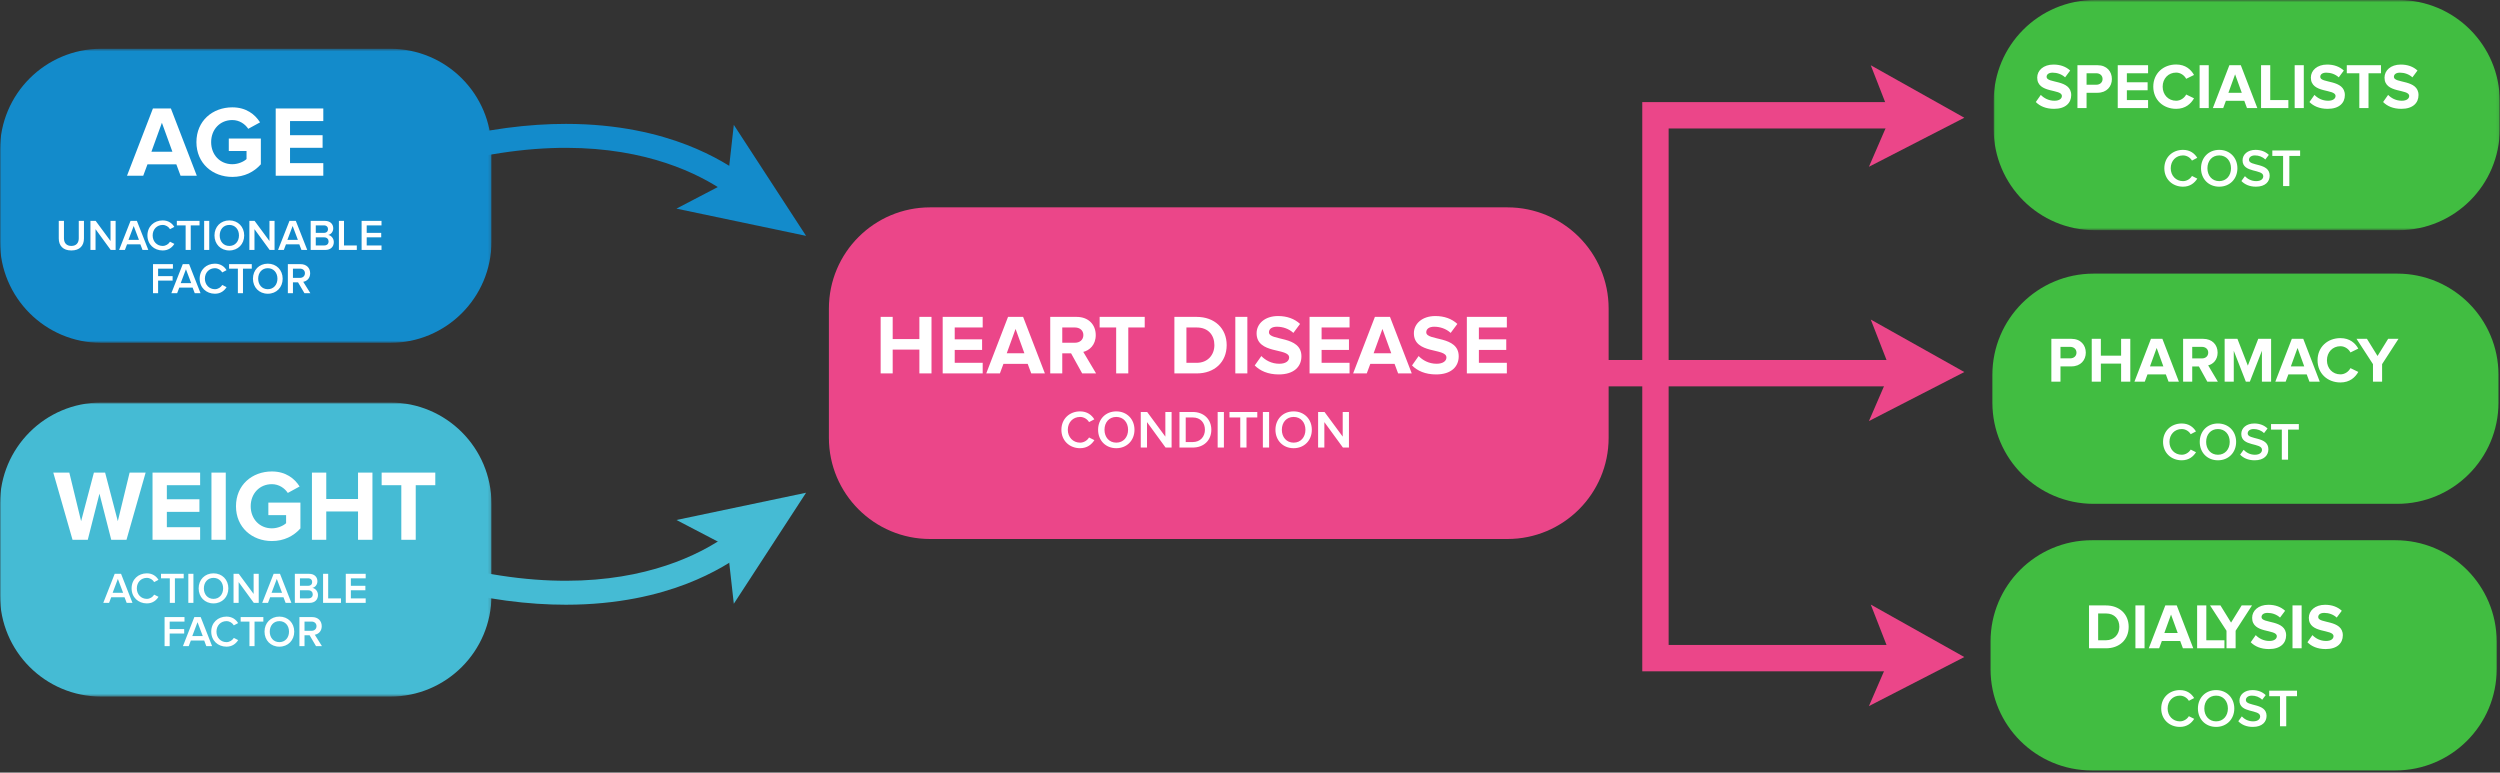 <?xml version="1.0" encoding="UTF-8" standalone="no"?>
<svg width="864px" height="267px" viewBox="0 0 864 267" version="1.1" xmlns="http://www.w3.org/2000/svg" xmlns:xlink="http://www.w3.org/1999/xlink">
    <rect x="0" y="0" width="864" height="267" fill="#333333" stroke="none"/>
    <!-- Generator: Sketch 42 (36781) - http://www.bohemiancoding.com/sketch -->
    <title>Page 1</title>
    <desc>Created with Sketch.</desc>
    <defs>
        <polygon id="path-1" points="0 102.226 0 0.589 169.851 0.589 169.851 102.226 1.96110489e-15 102.226"></polygon>
        <polygon id="path-3" points="0 102.483 0 0.847 169.851 0.847 169.851 102.483 1.96110489e-15 102.483"></polygon>
        <polygon id="path-5" points="0.01 0.738 174.917 0.738 174.917 80.297 0.01 80.297"></polygon>
    </defs>
    <g id="POML" stroke="none" stroke-width="1" fill="none" fill-rule="evenodd">
        <g id="BaseHealth-Solution" transform="translate(-288, -2673)">
            <g id="Group-9" transform="translate(209, 2635)">
                <g id="Page-1" transform="translate(79, 37)">
                    <polygon id="Fill-1" fill="#45BBD4" points="278.578 171.291 233.781 180.706 251.399 189.903 253.605 209.655"></polygon>
                    <g id="Group-14" transform="translate(0, 17.262)">
                        <path d="M195.568,192.731 C182.881,192.731 168.144,191.03 151.31,186.56 L153.441,178.537 C227.047,198.087 258.277,162.94 258.584,162.583 L264.881,167.992 C264.523,168.409 255.895,178.29 237.42,185.454 C227.579,189.269 213.662,192.731 195.568,192.731" id="Fill-2" fill="#45BBD4"></path>
                        <polygon id="Fill-4" fill="#138BCB" points="278.578 65.254 233.781 55.839 251.399 46.642 253.605 26.89"></polygon>
                        <path d="M195.568,26.553 C182.881,26.553 168.144,28.253 151.31,32.724 L153.441,40.746 C227.047,21.197 258.277,56.343 258.584,56.7 L264.881,51.292 C264.523,50.875 255.895,40.994 237.42,33.829 C227.579,30.014 213.662,26.553 195.568,26.553" id="Fill-6" fill="#138BCB"></path>
                        <g id="Group-10">
                            <mask id="mask-2" fill="white">
                                <use xlink:href="#path-1"></use>
                            </mask>
                            <g id="Clip-9"></g>
                            <path d="M134.873,102.226 L34.978,102.226 C15.66,102.226 -0.001,86.565 -0.001,67.247 L-0.001,35.568 C-0.001,16.25 15.66,0.589 34.978,0.589 L134.873,0.589 C154.191,0.589 169.851,16.25 169.851,35.568 L169.851,67.247 C169.851,86.565 154.191,102.226 134.873,102.226" id="Fill-8" fill="#138BCB" mask="url(#mask-2)"></path>
                        </g>
                        <g id="Group-13" transform="translate(0, 122)">
                            <mask id="mask-4" fill="white">
                                <use xlink:href="#path-3"></use>
                            </mask>
                            <g id="Clip-12"></g>
                            <path d="M134.873,102.483 L34.978,102.483 C15.66,102.483 -0.001,86.823 -0.001,67.505 L-0.001,35.826 C-0.001,16.508 15.66,0.847 34.978,0.847 L134.873,0.847 C154.191,0.847 169.851,16.508 169.851,35.826 L169.851,67.505 C169.851,86.823 154.191,102.483 134.873,102.483" id="Fill-11" fill="#45BBD4" mask="url(#mask-4)"></path>
                        </g>
                    </g>
                    <path d="M68.011,61.724 L62.4,61.724 L60.937,57.786 L50.97,57.786 L49.506,61.724 L43.895,61.724 L52.852,38.479 L59.055,38.479 L68.011,61.724 Z M59.578,53.43 L55.953,43.428 L52.329,53.43 L59.578,53.43 Z M80.289,62.142 C73.459,62.142 67.883,57.438 67.883,50.119 C67.883,42.766 73.459,38.096 80.289,38.096 C85.098,38.096 88.13,40.536 89.873,43.289 L85.795,45.519 C84.715,43.881 82.729,42.487 80.289,42.487 C76.037,42.487 72.971,45.728 72.971,50.119 C72.971,54.51 76.037,57.751 80.289,57.751 C82.345,57.751 84.262,56.845 85.203,55.974 L85.203,53.186 L79.069,53.186 L79.069,48.865 L90.151,48.865 L90.151,57.786 C87.782,60.435 84.471,62.142 80.289,62.142 Z M111.734,61.724 L111.734,57.368 L100.234,57.368 L100.234,52.071 L111.49,52.071 L111.49,47.715 L100.234,47.715 L100.234,42.836 L111.734,42.836 L111.734,38.479 L95.285,38.479 L95.285,61.724 L111.734,61.724 Z" id="AGE" fill="#FFFFFF"></path>
                    <path d="M43.713,187.565 L50.335,164.321 L44.794,164.321 L40.716,181.118 L36.325,164.321 L32.457,164.321 L28.031,181.118 L23.954,164.321 L18.413,164.321 L25.069,187.565 L30.331,187.565 L34.374,171.604 L38.451,187.565 L43.713,187.565 Z M69.164,187.565 L69.164,183.209 L57.663,183.209 L57.663,177.912 L68.92,177.912 L68.92,173.556 L57.663,173.556 L57.663,168.677 L69.164,168.677 L69.164,164.321 L52.715,164.321 L52.715,187.565 L69.164,187.565 Z M78.025,187.565 L78.025,164.321 L73.077,164.321 L73.077,187.565 L78.025,187.565 Z M93.962,187.983 C98.144,187.983 101.454,186.276 103.824,183.627 L103.824,174.706 L92.742,174.706 L92.742,179.027 L98.876,179.027 L98.876,181.815 C97.935,182.686 96.018,183.592 93.962,183.592 C89.71,183.592 86.643,180.351 86.643,175.96 C86.643,171.569 89.71,168.328 93.962,168.328 C96.401,168.328 98.388,169.722 99.468,171.36 L103.545,169.13 C101.803,166.377 98.771,163.937 93.962,163.937 C87.131,163.937 81.555,168.607 81.555,175.96 C81.555,183.279 87.131,187.983 93.962,187.983 Z M128.717,187.565 L128.717,164.321 L123.733,164.321 L123.733,173.451 L112.756,173.451 L112.756,164.321 L107.807,164.321 L107.807,187.565 L112.756,187.565 L112.756,177.773 L123.733,177.773 L123.733,187.565 L128.717,187.565 Z M143.677,187.565 L143.677,168.677 L150.438,168.677 L150.438,164.321 L131.898,164.321 L131.898,168.677 L138.694,168.677 L138.694,187.565 L143.677,187.565 Z" id="WEIGHT" fill="#FFFFFF"></path>
                    <path d="M24.662,87.562 C27.583,87.562 29.014,85.891 29.014,83.406 L29.014,77.338 L27.222,77.338 L27.222,83.361 C27.222,84.957 26.333,85.996 24.662,85.996 C22.991,85.996 22.102,84.957 22.102,83.361 L22.102,77.338 L20.31,77.338 L20.31,83.406 C20.31,85.891 21.756,87.562 24.662,87.562 Z M39.96,87.381 L39.96,77.338 L38.198,77.338 L38.198,84.294 L33.064,77.338 L31.257,77.338 L31.257,87.381 L33.018,87.381 L33.018,80.199 L38.258,87.381 L39.96,87.381 Z M51.253,87.381 L49.25,87.381 L48.512,85.439 L43.905,85.439 L43.167,87.381 L41.164,87.381 L45.109,77.338 L47.308,77.338 L51.253,87.381 Z M48.015,83.888 L46.208,79.1 L44.401,83.888 L48.015,83.888 Z M56.221,87.562 C53.255,87.562 50.951,85.454 50.951,82.367 C50.951,79.265 53.255,77.172 56.221,77.172 C58.239,77.172 59.504,78.211 60.242,79.416 L58.751,80.199 C58.269,79.356 57.29,78.738 56.221,78.738 C54.234,78.738 52.758,80.244 52.758,82.367 C52.758,84.46 54.234,85.996 56.221,85.996 C57.29,85.996 58.269,85.364 58.751,84.535 L60.257,85.288 C59.489,86.493 58.239,87.562 56.221,87.562 Z M65.918,87.381 L65.918,78.889 L68.959,78.889 L68.959,77.338 L61.114,77.338 L61.114,78.889 L64.156,78.889 L64.156,87.381 L65.918,87.381 Z M72.317,87.381 L72.317,77.338 L70.555,77.338 L70.555,87.381 L72.317,87.381 Z M79.258,87.562 C76.246,87.562 74.123,85.364 74.123,82.367 C74.123,79.371 76.246,77.172 79.258,77.172 C82.254,77.172 84.393,79.371 84.393,82.367 C84.393,85.364 82.254,87.562 79.258,87.562 Z M79.258,85.996 C81.276,85.996 82.586,84.43 82.586,82.367 C82.586,80.289 81.276,78.738 79.258,78.738 C77.225,78.738 75.93,80.289 75.93,82.367 C75.93,84.43 77.225,85.996 79.258,85.996 Z M94.887,87.381 L94.887,77.338 L93.126,77.338 L93.126,84.294 L87.991,77.338 L86.184,77.338 L86.184,87.381 L87.946,87.381 L87.946,80.199 L93.186,87.381 L94.887,87.381 Z M106.18,87.381 L104.177,87.381 L103.44,85.439 L98.832,85.439 L98.094,87.381 L96.091,87.381 L100.037,77.338 L102.235,77.338 L106.18,87.381 Z M102.943,83.888 L101.136,79.1 L99.329,83.888 L102.943,83.888 Z M112.444,87.381 L107.369,87.381 L107.369,77.338 L112.308,77.338 C114.16,77.338 115.169,78.482 115.169,79.898 C115.169,81.147 114.356,82.006 113.422,82.201 C114.506,82.367 115.365,83.436 115.365,84.656 C115.365,86.222 114.341,87.381 112.444,87.381 Z M111.962,81.479 C112.85,81.479 113.362,80.952 113.362,80.184 C113.362,79.446 112.85,78.889 111.962,78.889 L109.131,78.889 L109.131,81.479 L111.962,81.479 Z M112.037,85.83 C112.986,85.83 113.558,85.303 113.558,84.43 C113.558,83.677 113.031,83.03 112.037,83.03 L109.131,83.03 L109.131,85.83 L112.037,85.83 Z M123.315,87.381 L123.315,85.83 L118.888,85.83 L118.888,77.338 L117.126,77.338 L117.126,87.381 L123.315,87.381 Z M131.852,87.381 L131.852,85.83 L126.732,85.83 L126.732,83.03 L131.746,83.03 L131.746,81.479 L126.732,81.479 L126.732,78.889 L131.852,78.889 L131.852,77.338 L124.971,77.338 L124.971,87.381 L131.852,87.381 Z" id="UNACTIONABLE" fill="#FFFFFF"></path>
                    <path d="M54.641,102.333 L52.88,102.333 L52.88,92.29 L59.761,92.29 L59.761,93.841 L54.641,93.841 L54.641,96.431 L59.656,96.431 L59.656,97.982 L54.641,97.982 L54.641,102.333 Z M69.307,102.333 L67.304,102.333 L66.567,100.391 L61.959,100.391 L61.221,102.333 L59.218,102.333 L63.164,92.29 L65.362,92.29 L69.307,102.333 Z M66.07,98.84 L64.263,94.052 L62.456,98.84 L66.07,98.84 Z M74.276,102.514 C71.309,102.514 69.005,100.406 69.005,97.319 C69.005,94.217 71.309,92.124 74.276,92.124 C76.293,92.124 77.558,93.163 78.296,94.368 L76.805,95.151 C76.323,94.308 75.345,93.69 74.276,93.69 C72.288,93.69 70.812,95.196 70.812,97.319 C70.812,99.412 72.288,100.948 74.276,100.948 C75.345,100.948 76.323,100.316 76.805,99.487 L78.311,100.24 C77.543,101.445 76.293,102.514 74.276,102.514 Z M83.972,102.333 L83.972,93.841 L87.014,93.841 L87.014,92.29 L79.169,92.29 L79.169,93.841 L82.21,93.841 L82.21,102.333 L83.972,102.333 Z M92.555,102.514 C89.543,102.514 87.42,100.316 87.42,97.319 C87.42,94.323 89.543,92.124 92.555,92.124 C95.551,92.124 97.689,94.323 97.689,97.319 C97.689,100.316 95.551,102.514 92.555,102.514 Z M92.555,100.948 C94.572,100.948 95.882,99.382 95.882,97.319 C95.882,95.241 94.572,93.69 92.555,93.69 C90.522,93.69 89.227,95.241 89.227,97.319 C89.227,99.382 90.522,100.948 92.555,100.948 Z M107.265,102.333 L105.218,102.333 L103.004,98.584 L101.242,98.584 L101.242,102.333 L99.481,102.333 L99.481,92.29 L103.892,92.29 C105.88,92.29 107.19,93.57 107.19,95.437 C107.19,97.214 106.016,98.193 104.796,98.388 L107.265,102.333 Z M103.667,97.033 C104.66,97.033 105.383,96.401 105.383,95.422 C105.383,94.458 104.66,93.841 103.667,93.841 L101.242,93.841 L101.242,97.033 L103.667,97.033 Z" id="FACTOR" fill="#FFFFFF"></path>
                    <path d="M520.966,187.279 L321.446,187.279 C302.128,187.279 286.467,171.619 286.467,152.3 L286.467,107.641 C286.467,88.324 302.128,72.663 321.446,72.663 L520.966,72.663 C540.284,72.663 555.945,88.324 555.945,107.641 L555.945,152.3 C555.945,171.619 540.284,187.279 520.966,187.279" id="Fill-15" fill="#EB4689"></path>
                    <path d="M373.275,155.897 C375.746,155.897 377.276,154.587 378.217,153.112 L376.373,152.19 C375.783,153.205 374.584,153.979 373.275,153.979 C370.841,153.979 369.034,152.098 369.034,149.535 C369.034,146.936 370.841,145.092 373.275,145.092 C374.584,145.092 375.783,145.848 376.373,146.88 L378.198,145.921 C377.295,144.446 375.746,143.174 373.275,143.174 C369.643,143.174 366.822,145.737 366.822,149.535 C366.822,153.315 369.643,155.897 373.275,155.897 Z M385.789,155.897 C382.102,155.897 379.502,153.205 379.502,149.535 C379.502,145.866 382.102,143.174 385.789,143.174 C389.458,143.174 392.077,145.866 392.077,149.535 C392.077,153.205 389.458,155.897 385.789,155.897 Z M385.789,153.979 C388.26,153.979 389.864,152.061 389.864,149.535 C389.864,146.991 388.26,145.092 385.789,145.092 C383.3,145.092 381.714,146.991 381.714,149.535 C381.714,152.061 383.3,153.979 385.789,153.979 Z M404.904,155.675 L404.904,143.377 L402.747,143.377 L402.747,151.895 L396.459,143.377 L394.247,143.377 L394.247,155.675 L396.404,155.675 L396.404,146.88 L402.821,155.675 L404.904,155.675 Z M412.218,155.675 L407.627,155.675 L407.627,143.377 L412.2,143.377 C416.054,143.377 418.635,145.921 418.635,149.517 C418.635,153.149 416.054,155.675 412.218,155.675 Z M412.2,153.776 C414.874,153.776 416.422,151.859 416.422,149.517 C416.422,147.157 414.947,145.276 412.218,145.276 L409.785,145.276 L409.785,153.776 L412.2,153.776 Z M422.981,155.675 L422.981,143.377 L420.824,143.377 L420.824,155.675 L422.981,155.675 Z M430.793,155.675 L430.793,145.276 L434.518,145.276 L434.518,143.377 L424.911,143.377 L424.911,145.276 L428.636,145.276 L428.636,155.675 L430.793,155.675 Z M438.605,155.675 L438.605,143.377 L436.448,143.377 L436.448,155.675 L438.605,155.675 Z M447.081,155.897 C443.394,155.897 440.794,153.205 440.794,149.535 C440.794,145.866 443.394,143.174 447.081,143.174 C450.75,143.174 453.369,145.866 453.369,149.535 C453.369,153.205 450.75,155.897 447.081,155.897 Z M447.081,153.979 C449.552,153.979 451.156,152.061 451.156,149.535 C451.156,146.991 449.552,145.092 447.081,145.092 C444.592,145.092 443.006,146.991 443.006,149.535 C443.006,152.061 444.592,153.979 447.081,153.979 Z M466.196,155.675 L466.196,143.377 L464.039,143.377 L464.039,151.895 L457.751,143.377 L455.539,143.377 L455.539,155.675 L457.696,155.675 L457.696,146.88 L464.113,155.675 L466.196,155.675 Z" id="CONDITION" fill="#FFFFFF"></path>
                    <path d="M45.782,209.355 L43.779,209.355 L43.041,207.412 L38.434,207.412 L37.696,209.355 L35.693,209.355 L39.638,199.312 L41.837,199.312 L45.782,209.355 Z M42.544,205.862 L40.737,201.073 L38.931,205.862 L42.544,205.862 Z M50.75,209.536 C47.784,209.536 45.48,207.428 45.48,204.341 C45.48,201.239 47.784,199.146 50.75,199.146 C52.768,199.146 54.033,200.185 54.771,201.389 L53.28,202.172 C52.798,201.329 51.819,200.712 50.75,200.712 C48.763,200.712 47.287,202.218 47.287,204.341 C47.287,206.434 48.763,207.97 50.75,207.97 C51.819,207.97 52.798,207.337 53.28,206.509 L54.786,207.262 C54.018,208.466 52.768,209.536 50.75,209.536 Z M60.447,209.355 L60.447,200.862 L63.489,200.862 L63.489,199.312 L55.644,199.312 L55.644,200.862 L58.685,200.862 L58.685,209.355 L60.447,209.355 Z M66.846,209.355 L66.846,199.312 L65.084,199.312 L65.084,209.355 L66.846,209.355 Z M73.787,209.536 C70.776,209.536 68.652,207.337 68.652,204.341 C68.652,201.344 70.776,199.146 73.787,199.146 C76.784,199.146 78.922,201.344 78.922,204.341 C78.922,207.337 76.784,209.536 73.787,209.536 Z M73.787,207.97 C75.805,207.97 77.115,206.404 77.115,204.341 C77.115,202.263 75.805,200.712 73.787,200.712 C71.754,200.712 70.459,202.263 70.459,204.341 C70.459,206.404 71.754,207.97 73.787,207.97 Z M89.416,209.355 L89.416,199.312 L87.655,199.312 L87.655,206.268 L82.52,199.312 L80.713,199.312 L80.713,209.355 L82.475,209.355 L82.475,202.172 L87.715,209.355 L89.416,209.355 Z M100.709,209.355 L98.706,209.355 L97.969,207.412 L93.361,207.412 L92.623,209.355 L90.621,209.355 L94.566,199.312 L96.764,199.312 L100.709,209.355 Z M97.472,205.862 L95.665,201.073 L93.858,205.862 L97.472,205.862 Z M106.973,209.355 L101.898,209.355 L101.898,199.312 L106.837,199.312 C108.689,199.312 109.698,200.456 109.698,201.871 C109.698,203.121 108.885,203.979 107.951,204.175 C109.035,204.341 109.894,205.41 109.894,206.629 C109.894,208.195 108.87,209.355 106.973,209.355 Z M106.491,203.452 C107.379,203.452 107.891,202.925 107.891,202.157 C107.891,201.42 107.379,200.862 106.491,200.862 L103.66,200.862 L103.66,203.452 L106.491,203.452 Z M106.566,207.804 C107.515,207.804 108.087,207.277 108.087,206.404 C108.087,205.651 107.56,205.003 106.566,205.003 L103.66,205.003 L103.66,207.804 L106.566,207.804 Z M117.844,209.355 L117.844,207.804 L113.417,207.804 L113.417,199.312 L111.655,199.312 L111.655,209.355 L117.844,209.355 Z M126.381,209.355 L126.381,207.804 L121.261,207.804 L121.261,205.003 L126.276,205.003 L126.276,203.452 L121.261,203.452 L121.261,200.862 L126.381,200.862 L126.381,199.312 L119.5,199.312 L119.5,209.355 L126.381,209.355 Z" id="ACTIONABLE" fill="#FFFFFF"></path>
                    <path d="M58.641,224.307 L56.879,224.307 L56.879,214.264 L63.76,214.264 L63.76,215.815 L58.641,215.815 L58.641,218.404 L63.655,218.404 L63.655,219.955 L58.641,219.955 L58.641,224.307 Z M73.306,224.307 L71.304,224.307 L70.566,222.365 L65.958,222.365 L65.221,224.307 L63.218,224.307 L67.163,214.264 L69.361,214.264 L73.306,224.307 Z M70.069,220.814 L68.262,216.025 L66.455,220.814 L70.069,220.814 Z M78.275,224.488 C75.309,224.488 73.005,222.38 73.005,219.293 C73.005,216.191 75.309,214.098 78.275,214.098 C80.293,214.098 81.558,215.137 82.295,216.342 L80.805,217.125 C80.323,216.281 79.344,215.664 78.275,215.664 C76.287,215.664 74.812,217.17 74.812,219.293 C74.812,221.386 76.287,222.922 78.275,222.922 C79.344,222.922 80.323,222.289 80.805,221.461 L82.31,222.214 C81.542,223.419 80.293,224.488 78.275,224.488 Z M87.972,224.307 L87.972,215.815 L91.013,215.815 L91.013,214.264 L83.168,214.264 L83.168,215.815 L86.21,215.815 L86.21,224.307 L87.972,224.307 Z M96.554,224.488 C93.543,224.488 91.419,222.289 91.419,219.293 C91.419,216.296 93.543,214.098 96.554,214.098 C99.55,214.098 101.689,216.296 101.689,219.293 C101.689,222.289 99.55,224.488 96.554,224.488 Z M96.554,222.922 C98.572,222.922 99.882,221.356 99.882,219.293 C99.882,217.215 98.572,215.664 96.554,215.664 C94.521,215.664 93.226,217.215 93.226,219.293 C93.226,221.356 94.521,222.922 96.554,222.922 Z M111.265,224.307 L109.217,224.307 L107.004,220.558 L105.242,220.558 L105.242,224.307 L103.48,224.307 L103.48,214.264 L107.892,214.264 C109.88,214.264 111.19,215.544 111.19,217.411 C111.19,219.187 110.015,220.166 108.795,220.362 L111.265,224.307 Z M107.666,219.007 C108.66,219.007 109.383,218.374 109.383,217.396 C109.383,216.432 108.66,215.815 107.666,215.815 L105.242,215.815 L105.242,219.007 L107.666,219.007 Z" id="FACTOR" fill="#FFFFFF"></path>
                    <g id="Group-30" transform="translate(508, 0.262)">
                        <path d="M0.592,129.709 L147.819,129.709" id="Stroke-17" stroke="#EB4689" stroke-width="9.113"></path>
                        <polyline id="Stroke-19" stroke="#EB4689" stroke-width="9.113" points="151.484 228.191 64.125 228.191 64.125 40.582 147.818 40.582"></polyline>
                        <polygon id="Fill-21" fill="#EB4689" points="170.867 41.426 137.902 58.374 145.431 40.964 138.538 23.293"></polygon>
                        <polygon id="Fill-23" fill="#EB4689" points="170.867 129.31 137.902 146.258 145.431 128.85 138.538 111.177"></polygon>
                        <polygon id="Fill-25" fill="#EB4689" points="170.867 227.812 137.902 244.761 145.431 227.351 138.538 209.679"></polygon>
                        <g id="Group-29" transform="translate(181, 0)">
                            <mask id="mask-6" fill="white">
                                <use xlink:href="#path-5"></use>
                            </mask>
                            <g id="Clip-28"></g>
                            <path d="M139.939,80.297 L34.988,80.297 C15.67,80.297 0.01,64.637 0.01,45.318 L0.01,35.716 C0.01,16.399 15.67,0.738 34.988,0.738 L139.939,0.738 C159.257,0.738 174.918,16.399 174.918,35.716 L174.918,45.318 C174.918,64.637 159.257,80.297 139.939,80.297" id="Fill-27" fill="#41BD41" mask="url(#mask-6)"></path>
                        </g>
                    </g>
                    <path d="M709.879,38.615 C713.855,38.615 715.809,36.572 715.809,33.862 C715.809,28.332 707.303,29.909 707.303,27.577 C707.303,26.689 708.058,26.111 709.391,26.111 C710.901,26.111 712.5,26.622 713.699,27.732 L715.454,25.378 C713.988,24.023 712.034,23.313 709.679,23.313 C706.192,23.313 704.06,25.356 704.06,27.821 C704.06,33.396 712.589,31.597 712.589,34.173 C712.589,35.04 711.767,35.817 710.013,35.817 C707.969,35.817 706.348,34.884 705.304,33.796 L703.572,36.261 C704.971,37.66 707.014,38.615 709.879,38.615 Z M721.118,38.349 L717.964,38.349 L717.964,23.535 L724.894,23.535 C728.114,23.535 729.869,25.711 729.869,28.31 C729.869,30.886 728.092,33.063 724.894,33.063 L721.118,33.063 L721.118,38.349 Z M724.45,30.287 C725.693,30.287 726.648,29.531 726.648,28.31 C726.648,27.066 725.693,26.311 724.45,26.311 L721.118,26.311 L721.118,30.287 L724.45,30.287 Z M742.374,38.349 L742.374,35.573 L735.044,35.573 L735.044,32.197 L742.218,32.197 L742.218,29.42 L735.044,29.42 L735.044,26.311 L742.374,26.311 L742.374,23.535 L731.891,23.535 L731.891,38.349 L742.374,38.349 Z M752.08,38.615 C755.323,38.615 757.21,36.816 758.254,34.973 L755.545,33.663 C754.923,34.862 753.59,35.817 752.08,35.817 C749.37,35.817 747.416,33.751 747.416,30.953 C747.416,28.154 749.37,26.089 752.08,26.089 C753.59,26.089 754.923,27.044 755.545,28.243 L758.254,26.911 C757.21,25.045 755.323,23.29 752.08,23.29 C747.616,23.29 744.173,26.378 744.173,30.953 C744.173,35.506 747.616,38.615 752.08,38.615 Z M763.341,38.349 L763.341,23.535 L760.187,23.535 L760.187,38.349 L763.341,38.349 Z M780.132,38.349 L776.557,38.349 L775.624,35.839 L769.272,35.839 L768.339,38.349 L764.763,38.349 L770.471,23.535 L774.424,23.535 L780.132,38.349 Z M774.758,33.063 L772.448,26.689 L770.138,33.063 L774.758,33.063 Z M790.86,38.349 L790.86,35.573 L784.597,35.573 L784.597,23.535 L781.421,23.535 L781.421,38.349 L790.86,38.349 Z M796.191,38.349 L796.191,23.535 L793.038,23.535 L793.038,38.349 L796.191,38.349 Z M804.454,38.615 C808.43,38.615 810.384,36.572 810.384,33.862 C810.384,28.332 801.878,29.909 801.878,27.577 C801.878,26.689 802.633,26.111 803.965,26.111 C805.476,26.111 807.075,26.622 808.274,27.732 L810.029,25.378 C808.563,24.023 806.608,23.313 804.254,23.313 C800.767,23.313 798.635,25.356 798.635,27.821 C798.635,33.396 807.164,31.597 807.164,34.173 C807.164,35.04 806.342,35.817 804.587,35.817 C802.544,35.817 800.923,34.884 799.879,33.796 L798.146,36.261 C799.546,37.66 801.589,38.615 804.454,38.615 Z M818.558,38.349 L818.558,26.311 L822.867,26.311 L822.867,23.535 L811.051,23.535 L811.051,26.311 L815.382,26.311 L815.382,38.349 L818.558,38.349 Z M829.908,38.615 C833.883,38.615 835.838,36.572 835.838,33.862 C835.838,28.332 827.332,29.909 827.332,27.577 C827.332,26.689 828.087,26.111 829.419,26.111 C830.93,26.111 832.529,26.622 833.728,27.732 L835.483,25.378 C834.017,24.023 832.062,23.313 829.708,23.313 C826.221,23.313 824.089,25.356 824.089,27.821 C824.089,33.396 832.617,31.597 832.617,34.173 C832.617,35.04 831.796,35.817 830.041,35.817 C827.998,35.817 826.376,34.884 825.333,33.796 L823.6,36.261 C824.999,37.66 827.043,38.615 829.908,38.615 Z" id="SPECIALISTS" fill="#FFFFFF"></path>
                    <path d="M754.447,65.516 C756.918,65.516 758.448,64.207 759.388,62.731 L757.545,61.81 C756.955,62.824 755.756,63.598 754.447,63.598 C752.013,63.598 750.206,61.717 750.206,59.154 C750.206,56.555 752.013,54.711 754.447,54.711 C755.756,54.711 756.955,55.467 757.545,56.499 L759.37,55.541 C758.467,54.065 756.918,52.793 754.447,52.793 C750.815,52.793 747.994,55.356 747.994,59.154 C747.994,62.934 750.815,65.516 754.447,65.516 Z M766.961,65.516 C763.273,65.516 760.674,62.824 760.674,59.154 C760.674,55.485 763.273,52.793 766.961,52.793 C770.63,52.793 773.248,55.485 773.248,59.154 C773.248,62.824 770.63,65.516 766.961,65.516 Z M766.961,63.598 C769.432,63.598 771.036,61.68 771.036,59.154 C771.036,56.61 769.432,54.711 766.961,54.711 C764.472,54.711 762.886,56.61 762.886,59.154 C762.886,61.68 764.472,63.598 766.961,63.598 Z M779.641,65.516 C782.941,65.516 784.398,63.746 784.398,61.699 C784.398,57.126 777.244,58.546 777.244,56.241 C777.244,55.338 778.055,54.711 779.309,54.711 C780.6,54.711 781.909,55.153 782.886,56.131 L784.103,54.526 C782.978,53.42 781.411,52.793 779.512,52.793 C776.801,52.793 775.031,54.36 775.031,56.407 C775.031,60.924 782.185,59.32 782.185,61.902 C782.185,62.731 781.503,63.598 779.733,63.598 C778.018,63.598 776.672,62.787 775.843,61.883 L774.626,63.561 C775.732,64.704 777.373,65.516 779.641,65.516 Z M791.196,65.294 L791.196,54.895 L794.921,54.895 L794.921,52.996 L785.314,52.996 L785.314,54.895 L789.039,54.895 L789.039,65.294 L791.196,65.294 Z" id="COST" fill="#FFFFFF"></path>
                    <path d="M828.496,175.123 L723.545,175.123 C704.227,175.123 688.567,159.462 688.567,140.144 L688.567,130.542 C688.567,111.224 704.227,95.563 723.545,95.563 L828.496,95.563 C847.814,95.563 863.475,111.224 863.475,130.542 L863.475,140.144 C863.475,159.462 847.814,175.123 828.496,175.123" id="Fill-31" fill="#41BD41"></path>
                    <path d="M712.101,132.912 L708.947,132.912 L708.947,118.098 L715.877,118.098 C719.097,118.098 720.852,120.275 720.852,122.873 C720.852,125.45 719.075,127.626 715.877,127.626 L712.101,127.626 L712.101,132.912 Z M715.433,124.85 C716.676,124.85 717.631,124.095 717.631,122.873 C717.631,121.63 716.676,120.875 715.433,120.875 L712.101,120.875 L712.101,124.85 L715.433,124.85 Z M736.23,132.912 L736.23,118.098 L733.053,118.098 L733.053,123.917 L726.057,123.917 L726.057,118.098 L722.904,118.098 L722.904,132.912 L726.057,132.912 L726.057,126.671 L733.053,126.671 L733.053,132.912 L736.23,132.912 Z M753.029,132.912 L749.453,132.912 L748.52,130.403 L742.168,130.403 L741.235,132.912 L737.659,132.912 L743.367,118.098 L747.321,118.098 L753.029,132.912 Z M747.654,127.626 L745.344,121.252 L743.034,127.626 L747.654,127.626 Z M766.496,132.912 L762.854,132.912 L759.944,127.649 L757.634,127.649 L757.634,132.912 L754.481,132.912 L754.481,118.098 L761.41,118.098 C764.497,118.098 766.407,120.119 766.407,122.873 C766.407,125.472 764.742,126.893 763.143,127.271 L766.496,132.912 Z M760.966,124.872 C762.21,124.872 763.165,124.117 763.165,122.851 C763.165,121.63 762.21,120.875 760.966,120.875 L757.634,120.875 L757.634,124.872 L760.966,124.872 Z M784.895,132.912 L784.895,118.098 L780.453,118.098 L776.855,127.36 L773.256,118.098 L768.837,118.098 L768.837,132.912 L771.991,132.912 L771.991,122.229 L776.166,132.912 L777.543,132.912 L781.718,122.229 L781.718,132.912 L784.895,132.912 Z M801.716,132.912 L798.14,132.912 L797.207,130.403 L790.855,130.403 L789.922,132.912 L786.347,132.912 L792.055,118.098 L796.008,118.098 L801.716,132.912 Z M796.341,127.626 L794.031,121.252 L791.721,127.626 L796.341,127.626 Z M808.854,133.179 C804.389,133.179 800.947,130.069 800.947,125.516 C800.947,120.941 804.389,117.854 808.854,117.854 C812.096,117.854 813.984,119.609 815.028,121.474 L812.318,122.807 C811.697,121.607 810.364,120.652 808.854,120.652 C806.144,120.652 804.19,122.718 804.19,125.516 C804.19,128.315 806.144,130.38 808.854,130.38 C810.364,130.38 811.697,129.425 812.318,128.226 L815.028,129.536 C813.984,131.38 812.096,133.179 808.854,133.179 Z M823.254,132.912 L820.1,132.912 L820.1,126.849 L814.415,118.098 L818.013,118.098 L821.677,124.028 L825.342,118.098 L828.918,118.098 L823.254,126.849 L823.254,132.912 Z" id="PHARMACY" fill="#FFFFFF"></path>
                    <path d="M754.005,160.079 C756.475,160.079 758.006,158.77 758.946,157.295 L757.102,156.373 C756.512,157.387 755.314,158.162 754.005,158.162 C751.571,158.162 749.764,156.281 749.764,153.718 C749.764,151.118 751.571,149.274 754.005,149.274 C755.314,149.274 756.512,150.03 757.102,151.063 L758.928,150.104 C758.024,148.629 756.475,147.357 754.005,147.357 C750.372,147.357 747.551,149.92 747.551,153.718 C747.551,157.498 750.372,160.079 754.005,160.079 Z M766.519,160.079 C762.831,160.079 760.231,157.387 760.231,153.718 C760.231,150.049 762.831,147.357 766.519,147.357 C770.188,147.357 772.806,150.049 772.806,153.718 C772.806,157.387 770.188,160.079 766.519,160.079 Z M766.519,158.162 C768.989,158.162 770.594,156.244 770.594,153.718 C770.594,151.173 768.989,149.274 766.519,149.274 C764.03,149.274 762.444,151.173 762.444,153.718 C762.444,156.244 764.03,158.162 766.519,158.162 Z M779.199,160.079 C782.499,160.079 783.956,158.309 783.956,156.262 C783.956,151.69 776.802,153.109 776.802,150.805 C776.802,149.901 777.613,149.274 778.867,149.274 C780.157,149.274 781.467,149.717 782.444,150.694 L783.661,149.09 C782.536,147.984 780.969,147.357 779.07,147.357 C776.359,147.357 774.589,148.924 774.589,150.971 C774.589,155.488 781.743,153.884 781.743,156.465 C781.743,157.295 781.061,158.162 779.291,158.162 C777.576,158.162 776.23,157.35 775.4,156.447 L774.183,158.125 C775.29,159.268 776.931,160.079 779.199,160.079 Z M790.754,159.858 L790.754,149.459 L794.478,149.459 L794.478,147.56 L784.872,147.56 L784.872,149.459 L788.597,149.459 L788.597,159.858 L790.754,159.858 Z" id="COST" fill="#FFFFFF"></path>
                    <path d="M827.865,267.262 L722.914,267.262 C703.596,267.262 687.936,251.602 687.936,232.283 L687.936,222.681 C687.936,203.364 703.596,187.703 722.914,187.703 L827.865,187.703 C847.183,187.703 862.844,203.364 862.844,222.681 L862.844,232.283 C862.844,251.602 847.183,267.262 827.865,267.262" id="Fill-33" fill="#41BD41"></path>
                    <path d="M727.828,225.051 L721.965,225.051 L721.965,210.237 L727.806,210.237 C732.448,210.237 735.668,213.191 735.668,217.633 C735.668,222.119 732.448,225.051 727.828,225.051 Z M727.806,222.275 C730.738,222.275 732.448,220.165 732.448,217.633 C732.448,215.034 730.849,213.013 727.828,213.013 L725.119,213.013 L725.119,222.275 L727.806,222.275 Z M741.155,225.051 L741.155,210.237 L738.002,210.237 L738.002,225.051 L741.155,225.051 Z M757.992,225.051 L754.416,225.051 L753.483,222.541 L747.131,222.541 L746.198,225.051 L742.622,225.051 L748.33,210.237 L752.284,210.237 L757.992,225.051 Z M752.617,219.765 L750.307,213.391 L747.997,219.765 L752.617,219.765 Z M768.765,225.051 L759.326,225.051 L759.326,210.237 L762.502,210.237 L762.502,222.275 L768.765,222.275 L768.765,225.051 Z M772.631,225.051 L769.477,225.051 L769.477,218.988 L763.791,210.237 L767.389,210.237 L771.054,216.167 L774.718,210.237 L778.294,210.237 L772.631,218.988 L772.631,225.051 Z M784.159,225.317 C781.294,225.317 779.25,224.362 777.851,222.963 L779.583,220.498 C780.627,221.586 782.249,222.519 784.292,222.519 C786.047,222.519 786.868,221.742 786.868,220.875 C786.868,218.299 778.34,220.098 778.34,214.523 C778.34,212.058 780.472,210.015 783.959,210.015 C786.313,210.015 788.268,210.726 789.733,212.08 L787.979,214.435 C786.779,213.324 785.18,212.813 783.67,212.813 C782.337,212.813 781.582,213.391 781.582,214.279 C781.582,216.611 790.089,215.034 790.089,220.565 C790.089,223.274 788.134,225.317 784.159,225.317 Z M795.442,225.051 L795.442,210.237 L792.289,210.237 L792.289,225.051 L795.442,225.051 Z M803.75,225.317 C807.726,225.317 809.68,223.274 809.68,220.565 C809.68,215.034 801.174,216.611 801.174,214.279 C801.174,213.391 801.929,212.813 803.262,212.813 C804.772,212.813 806.371,213.324 807.57,214.435 L809.325,212.08 C807.859,210.726 805.905,210.015 803.55,210.015 C800.063,210.015 797.931,212.058 797.931,214.523 C797.931,220.098 806.46,218.299 806.46,220.875 C806.46,221.742 805.638,222.519 803.883,222.519 C801.84,222.519 800.219,221.586 799.175,220.498 L797.443,222.963 C798.842,224.362 800.885,225.317 803.75,225.317 Z" id="DIALYSIS" fill="#FFFFFF"></path>
                    <path d="M753.373,252.218 C755.844,252.218 757.374,250.909 758.314,249.434 L756.47,248.512 C755.88,249.526 754.682,250.3 753.373,250.3 C750.939,250.3 749.132,248.42 749.132,245.857 C749.132,243.257 750.939,241.413 753.373,241.413 C754.682,241.413 755.88,242.169 756.47,243.201 L758.296,242.243 C757.392,240.768 755.844,239.495 753.373,239.495 C749.74,239.495 746.919,242.058 746.919,245.857 C746.919,249.636 749.74,252.218 753.373,252.218 Z M765.887,252.218 C762.199,252.218 759.599,249.526 759.599,245.857 C759.599,242.187 762.199,239.495 765.887,239.495 C769.556,239.495 772.174,242.187 772.174,245.857 C772.174,249.526 769.556,252.218 765.887,252.218 Z M765.887,250.3 C768.358,250.3 769.962,248.383 769.962,245.857 C769.962,243.312 768.358,241.413 765.887,241.413 C763.398,241.413 761.812,243.312 761.812,245.857 C761.812,248.383 763.398,250.3 765.887,250.3 Z M778.567,252.218 C781.867,252.218 783.324,250.448 783.324,248.401 C783.324,243.828 776.17,245.248 776.17,242.943 C776.17,242.04 776.981,241.413 778.235,241.413 C779.526,241.413 780.835,241.855 781.812,242.833 L783.029,241.229 C781.904,240.122 780.337,239.495 778.438,239.495 C775.727,239.495 773.957,241.063 773.957,243.109 C773.957,247.627 781.111,246.023 781.111,248.604 C781.111,249.434 780.429,250.3 778.659,250.3 C776.944,250.3 775.598,249.489 774.768,248.585 L773.551,250.263 C774.658,251.407 776.299,252.218 778.567,252.218 Z M790.122,251.997 L790.122,241.597 L793.846,241.597 L793.846,239.698 L784.24,239.698 L784.24,241.597 L787.965,241.597 L787.965,251.997 L790.122,251.997 Z" id="COST" fill="#FFFFFF"></path>
                    <path d="M321.927,130.053 L321.927,110.518 L317.739,110.518 L317.739,118.191 L308.513,118.191 L308.513,110.518 L304.354,110.518 L304.354,130.053 L308.513,130.053 L308.513,121.823 L317.739,121.823 L317.739,130.053 L321.927,130.053 Z M339.617,130.053 L339.617,126.392 L329.952,126.392 L329.952,121.94 L339.412,121.94 L339.412,118.279 L329.952,118.279 L329.952,114.179 L339.617,114.179 L339.617,110.518 L325.793,110.518 L325.793,130.053 L339.617,130.053 Z M361.115,130.053 L356.399,130.053 L355.169,126.743 L346.793,126.743 L345.563,130.053 L340.848,130.053 L348.375,110.518 L353.588,110.518 L361.115,130.053 Z M354.027,123.082 L350.981,114.677 L347.935,123.082 L354.027,123.082 Z M378.805,130.053 L374.002,130.053 L370.165,123.112 L367.119,123.112 L367.119,130.053 L362.96,130.053 L362.96,110.518 L372.098,110.518 C376.169,110.518 378.688,113.183 378.688,116.815 C378.688,120.241 376.491,122.116 374.382,122.614 L378.805,130.053 Z M371.512,119.451 C373.152,119.451 374.412,118.455 374.412,116.786 C374.412,115.175 373.152,114.179 371.512,114.179 L367.119,114.179 L367.119,119.451 L371.512,119.451 Z M389.935,130.053 L389.935,114.179 L395.616,114.179 L395.616,110.518 L380.036,110.518 L380.036,114.179 L385.747,114.179 L385.747,130.053 L389.935,130.053 Z M413.6,130.053 L405.868,130.053 L405.868,110.518 L413.571,110.518 C419.692,110.518 423.939,114.413 423.939,120.271 C423.939,126.187 419.692,130.053 413.6,130.053 Z M413.571,126.392 C417.437,126.392 419.692,123.61 419.692,120.271 C419.692,116.844 417.583,114.179 413.6,114.179 L410.027,114.179 L410.027,126.392 L413.571,126.392 Z M431.085,130.053 L431.085,110.518 L426.927,110.518 L426.927,130.053 L431.085,130.053 Z M441.952,130.404 C447.194,130.404 449.772,127.71 449.772,124.137 C449.772,116.844 438.554,118.924 438.554,115.848 C438.554,114.677 439.55,113.915 441.307,113.915 C443.299,113.915 445.408,114.589 446.989,116.053 L449.303,112.949 C447.37,111.162 444.793,110.225 441.688,110.225 C437.09,110.225 434.279,112.92 434.279,116.171 C434.279,123.522 445.525,121.149 445.525,124.547 C445.525,125.689 444.441,126.714 442.128,126.714 C439.433,126.714 437.295,125.484 435.919,124.049 L433.634,127.3 C435.479,129.145 438.174,130.404 441.952,130.404 Z M466.407,130.053 L466.407,126.392 L456.743,126.392 L456.743,121.94 L466.202,121.94 L466.202,118.279 L456.743,118.279 L456.743,114.179 L466.407,114.179 L466.407,110.518 L452.584,110.518 L452.584,130.053 L466.407,130.053 Z M487.905,130.053 L483.19,130.053 L481.96,126.743 L473.584,126.743 L472.353,130.053 L467.638,130.053 L475.165,110.518 L480.378,110.518 L487.905,130.053 Z M480.817,123.082 L477.772,114.677 L474.726,123.082 L480.817,123.082 Z M496.311,130.404 C501.554,130.404 504.131,127.71 504.131,124.137 C504.131,116.844 492.914,118.924 492.914,115.848 C492.914,114.677 493.91,113.915 495.667,113.915 C497.658,113.915 499.767,114.589 501.349,116.053 L503.662,112.949 C501.729,111.162 499.152,110.225 496.048,110.225 C491.449,110.225 488.638,112.92 488.638,116.171 C488.638,123.522 499.884,121.149 499.884,124.547 C499.884,125.689 498.801,126.714 496.487,126.714 C493.792,126.714 491.654,125.484 490.278,124.049 L487.994,127.3 C489.839,129.145 492.533,130.404 496.311,130.404 Z M520.767,130.053 L520.767,126.392 L511.102,126.392 L511.102,121.94 L520.562,121.94 L520.562,118.279 L511.102,118.279 L511.102,114.179 L520.767,114.179 L520.767,110.518 L506.943,110.518 L506.943,130.053 L520.767,130.053 Z" id="HEART-DISEASE" fill="#FFFFFF"></path>
                </g>
            </g>
        </g>
    </g>
</svg>